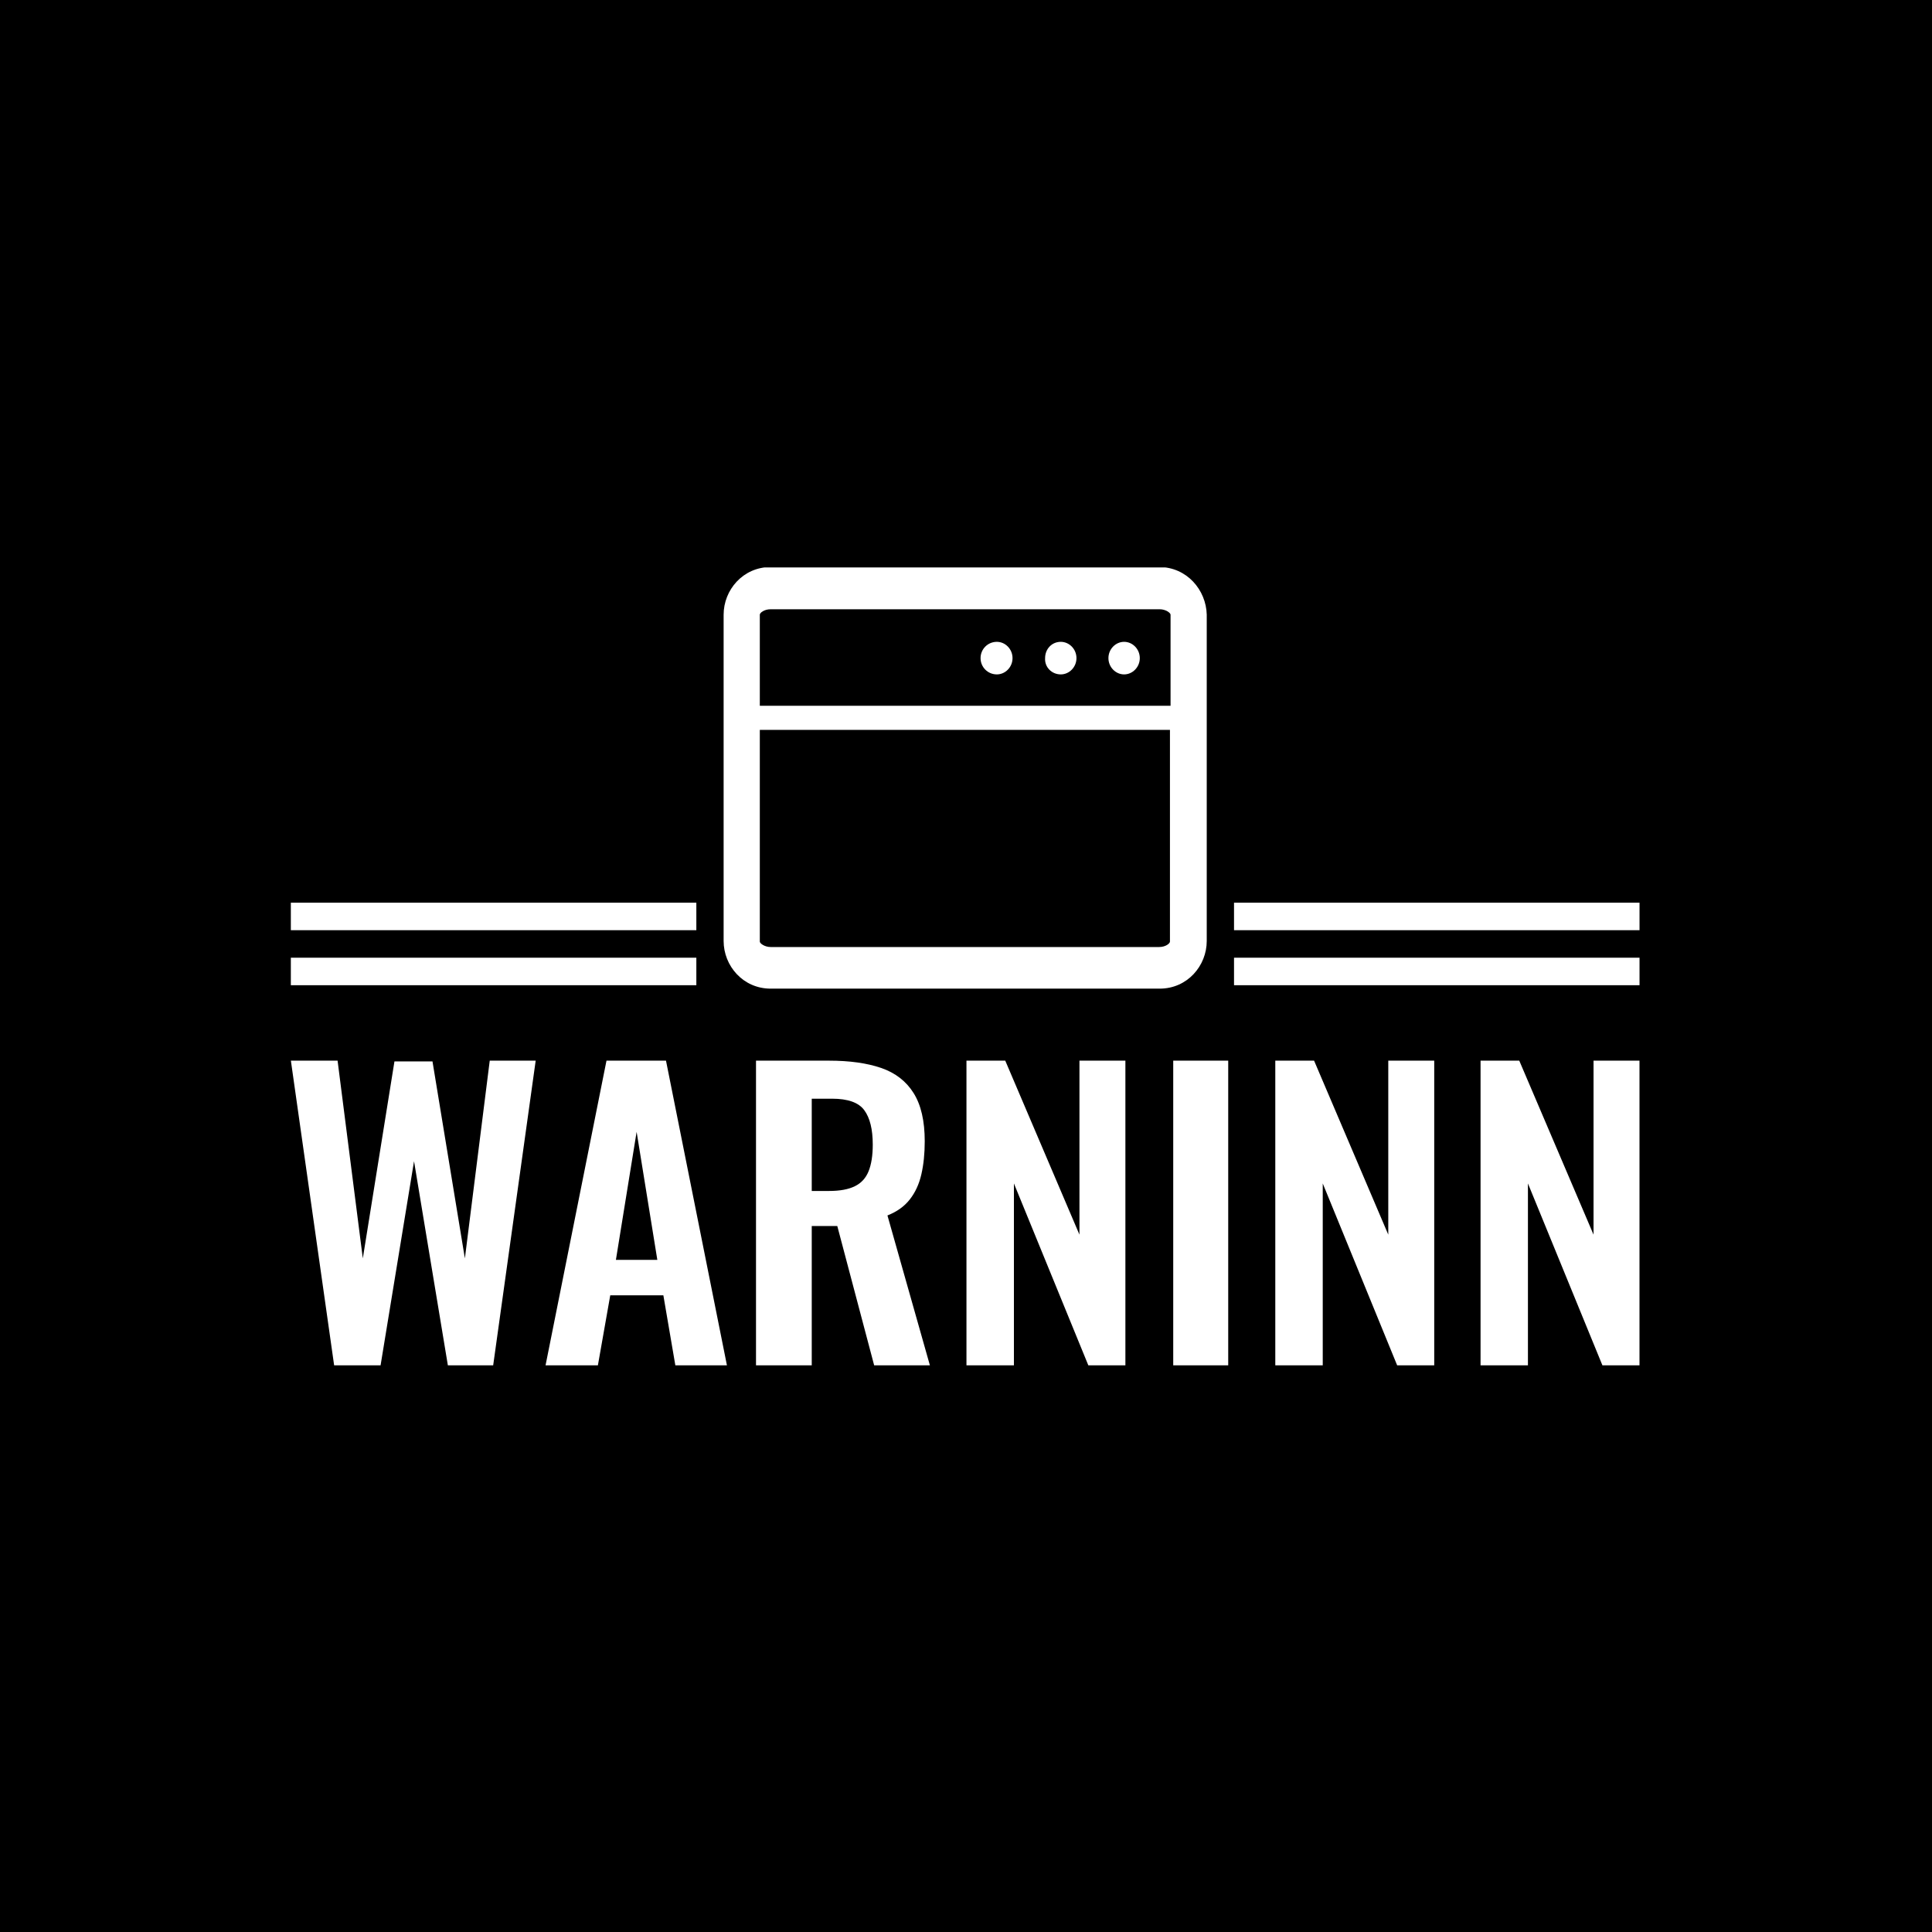 <svg xmlns="http://www.w3.org/2000/svg" version="1.1" xmlns:xlink="http://www.w3.org/1999/xlink" xmlns:svgjs="http://svgjs.dev/svgjs" width="1000" height="1000" viewBox="0 0 1000 1000"><rect width="1000" height="1000" fill="#000000"></rect><g transform="matrix(0.7,0,0,0.7,149.576,293.698)"><svg viewBox="0 0 396 234" data-background-color="#000000" preserveAspectRatio="xMidYMid meet" height="590" width="1000" xmlns="http://www.w3.org/2000/svg" xmlns:xlink="http://www.w3.org/1999/xlink"><g id="tight-bounds" transform="matrix(1,0,0,1,0.24,-0.112)"><svg viewBox="0 0 395.52 234.224" height="234.224" width="395.52"><g><svg viewBox="0 0 395.52 234.224" height="234.224" width="395.52"><g transform="matrix(1,0,0,1,0,144.76)"><svg viewBox="0 0 395.52 89.464" height="89.464" width="395.52"><g id="textblocktransform"><svg viewBox="0 0 395.52 89.464" height="89.464" width="395.52" id="textblock"><g><svg viewBox="0 0 395.52 89.464" height="89.464" width="395.52"><g transform="matrix(1,0,0,1,0,0)"><svg width="395.52" viewBox="1.55 -40.5 179.04 40.5" height="89.464" data-palette-color="#2ecc40"><path d="M13.45 0L7.3 0 1.55-40.5 7.75-40.5 11.1-14.25 15.3-40.4 20.35-40.4 24.65-14.25 27.95-40.5 34.05-40.5 28.4 0 22.4 0 17.9-27.15 13.45 0ZM42.3 0L35.35 0 43.45-40.5 51.35-40.5 59.45 0 52.6 0 51-9.35 43.95-9.35 42.3 0ZM47.45-31.05L44.7-14.05 50.2-14.05 47.45-31.05ZM70.7 0L63.3 0 63.3-40.5 73-40.5Q77.09-40.5 79.92-39.53 82.75-38.55 84.22-36.2 85.7-33.85 85.7-29.8L85.7-29.8Q85.7-27.35 85.25-25.4 84.8-23.45 83.72-22.08 82.65-20.7 80.75-19.95L80.75-19.95 86.4 0 79 0 74.09-18.55 70.7-18.55 70.7 0ZM70.7-35.45L70.7-23.2 73-23.2Q75.15-23.2 76.42-23.83 77.7-24.45 78.25-25.83 78.8-27.2 78.8-29.35L78.8-29.35Q78.8-32.4 77.67-33.93 76.55-35.45 73.4-35.45L73.4-35.45 70.7-35.45ZM97.54 0L91.24 0 91.24-40.5 96.39-40.5 106.24-17.4 106.24-40.5 112.34-40.5 112.34 0 107.44 0 97.54-24.2 97.54 0ZM125.99 0L118.69 0 118.69-40.5 125.99-40.5 125.99 0ZM138.54 0L132.24 0 132.24-40.5 137.39-40.5 147.24-17.4 147.24-40.5 153.34-40.5 153.34 0 148.44 0 138.54-24.2 138.54 0ZM165.78 0L159.49 0 159.49-40.5 164.63-40.5 174.49-17.4 174.49-40.5 180.59-40.5 180.59 0 175.69 0 165.78-24.2 165.78 0Z" opacity="1" transform="matrix(1,0,0,1,0,0)" fill="#ffffff" class="wordmark-text-0" data-fill-palette-color="primary" id="text-0"></path></svg></g></svg></g></svg></g></svg></g><g transform="matrix(1,0,0,1,118.919,0)"><svg viewBox="0 0 157.681 123.639" height="123.639" width="157.681"><g><svg xmlns="http://www.w3.org/2000/svg" xmlns:xlink="http://www.w3.org/1999/xlink" version="1.1" baseProfile="basic" x="8" y="0" viewBox="5 10 80.1 69.9" xml:space="preserve" height="123.639" width="141.681" class="icon-icon-0" data-fill-palette-color="accent" id="icon-0"><g fill="#89939e" data-fill-palette-color="accent"><path fill-rule="evenodd" clip-rule="evenodd" d="M77.2 10H12.8C8.2 10 5 13.8 5 17.9v54.1c0 4.1 3.2 7.9 7.8 7.9h64.5c4.6 0 7.8-3.8 7.8-7.9V17.9C85 13.8 81.8 10 77.2 10zM12.8 17h64.5c1 0 1.8 0.6 1.8 0.9V33H11V17.9C11 17.6 11.7 17 12.8 17zM77.2 73H12.8c-1 0-1.8-0.6-1.8-0.9V37h68v35.1C79 72.4 78.3 73 77.2 73z" fill="#ffffff" data-fill-palette-color="accent"></path><path fill-rule="evenodd" clip-rule="evenodd" d="M71.4 27.8c1.4 0 2.6-1.2 2.6-2.7 0-1.5-1.2-2.7-2.6-2.7-1.4 0-2.6 1.2-2.6 2.7C68.8 26.6 70 27.8 71.4 27.8z" fill="#ffffff" data-fill-palette-color="accent"></path><path fill-rule="evenodd" clip-rule="evenodd" d="M60.9 27.8c1.4 0 2.6-1.2 2.6-2.7 0-1.5-1.2-2.7-2.6-2.7-1.5 0-2.6 1.2-2.6 2.7C58.2 26.6 59.4 27.8 60.9 27.8z" fill="#ffffff" data-fill-palette-color="accent"></path><path fill-rule="evenodd" clip-rule="evenodd" d="M50.3 27.8c1.4 0 2.6-1.2 2.6-2.7 0-1.5-1.2-2.7-2.6-2.7-1.5 0-2.7 1.2-2.7 2.7C47.6 26.6 48.8 27.8 50.3 27.8z" fill="#ffffff" data-fill-palette-color="accent"></path></g></svg></g></svg></g><g><rect width="118.919" height="8.068" y="114.572" x="276.601" fill="#ffffff" data-fill-palette-color="accent"></rect><rect width="118.919" height="8.068" y="114.572" x="2.842170943040401e-14" fill="#ffffff" data-fill-palette-color="accent"></rect><rect width="118.919" height="8.068" y="98.436" x="276.601" fill="#ffffff" data-fill-palette-color="accent"></rect><rect width="118.919" height="8.068" y="98.436" x="2.842170943040401e-14" fill="#ffffff" data-fill-palette-color="accent"></rect></g></svg></g><defs></defs></svg><rect width="395.52" height="234.224" fill="none" stroke="none" visibility="hidden"></rect></g></svg></g></svg>